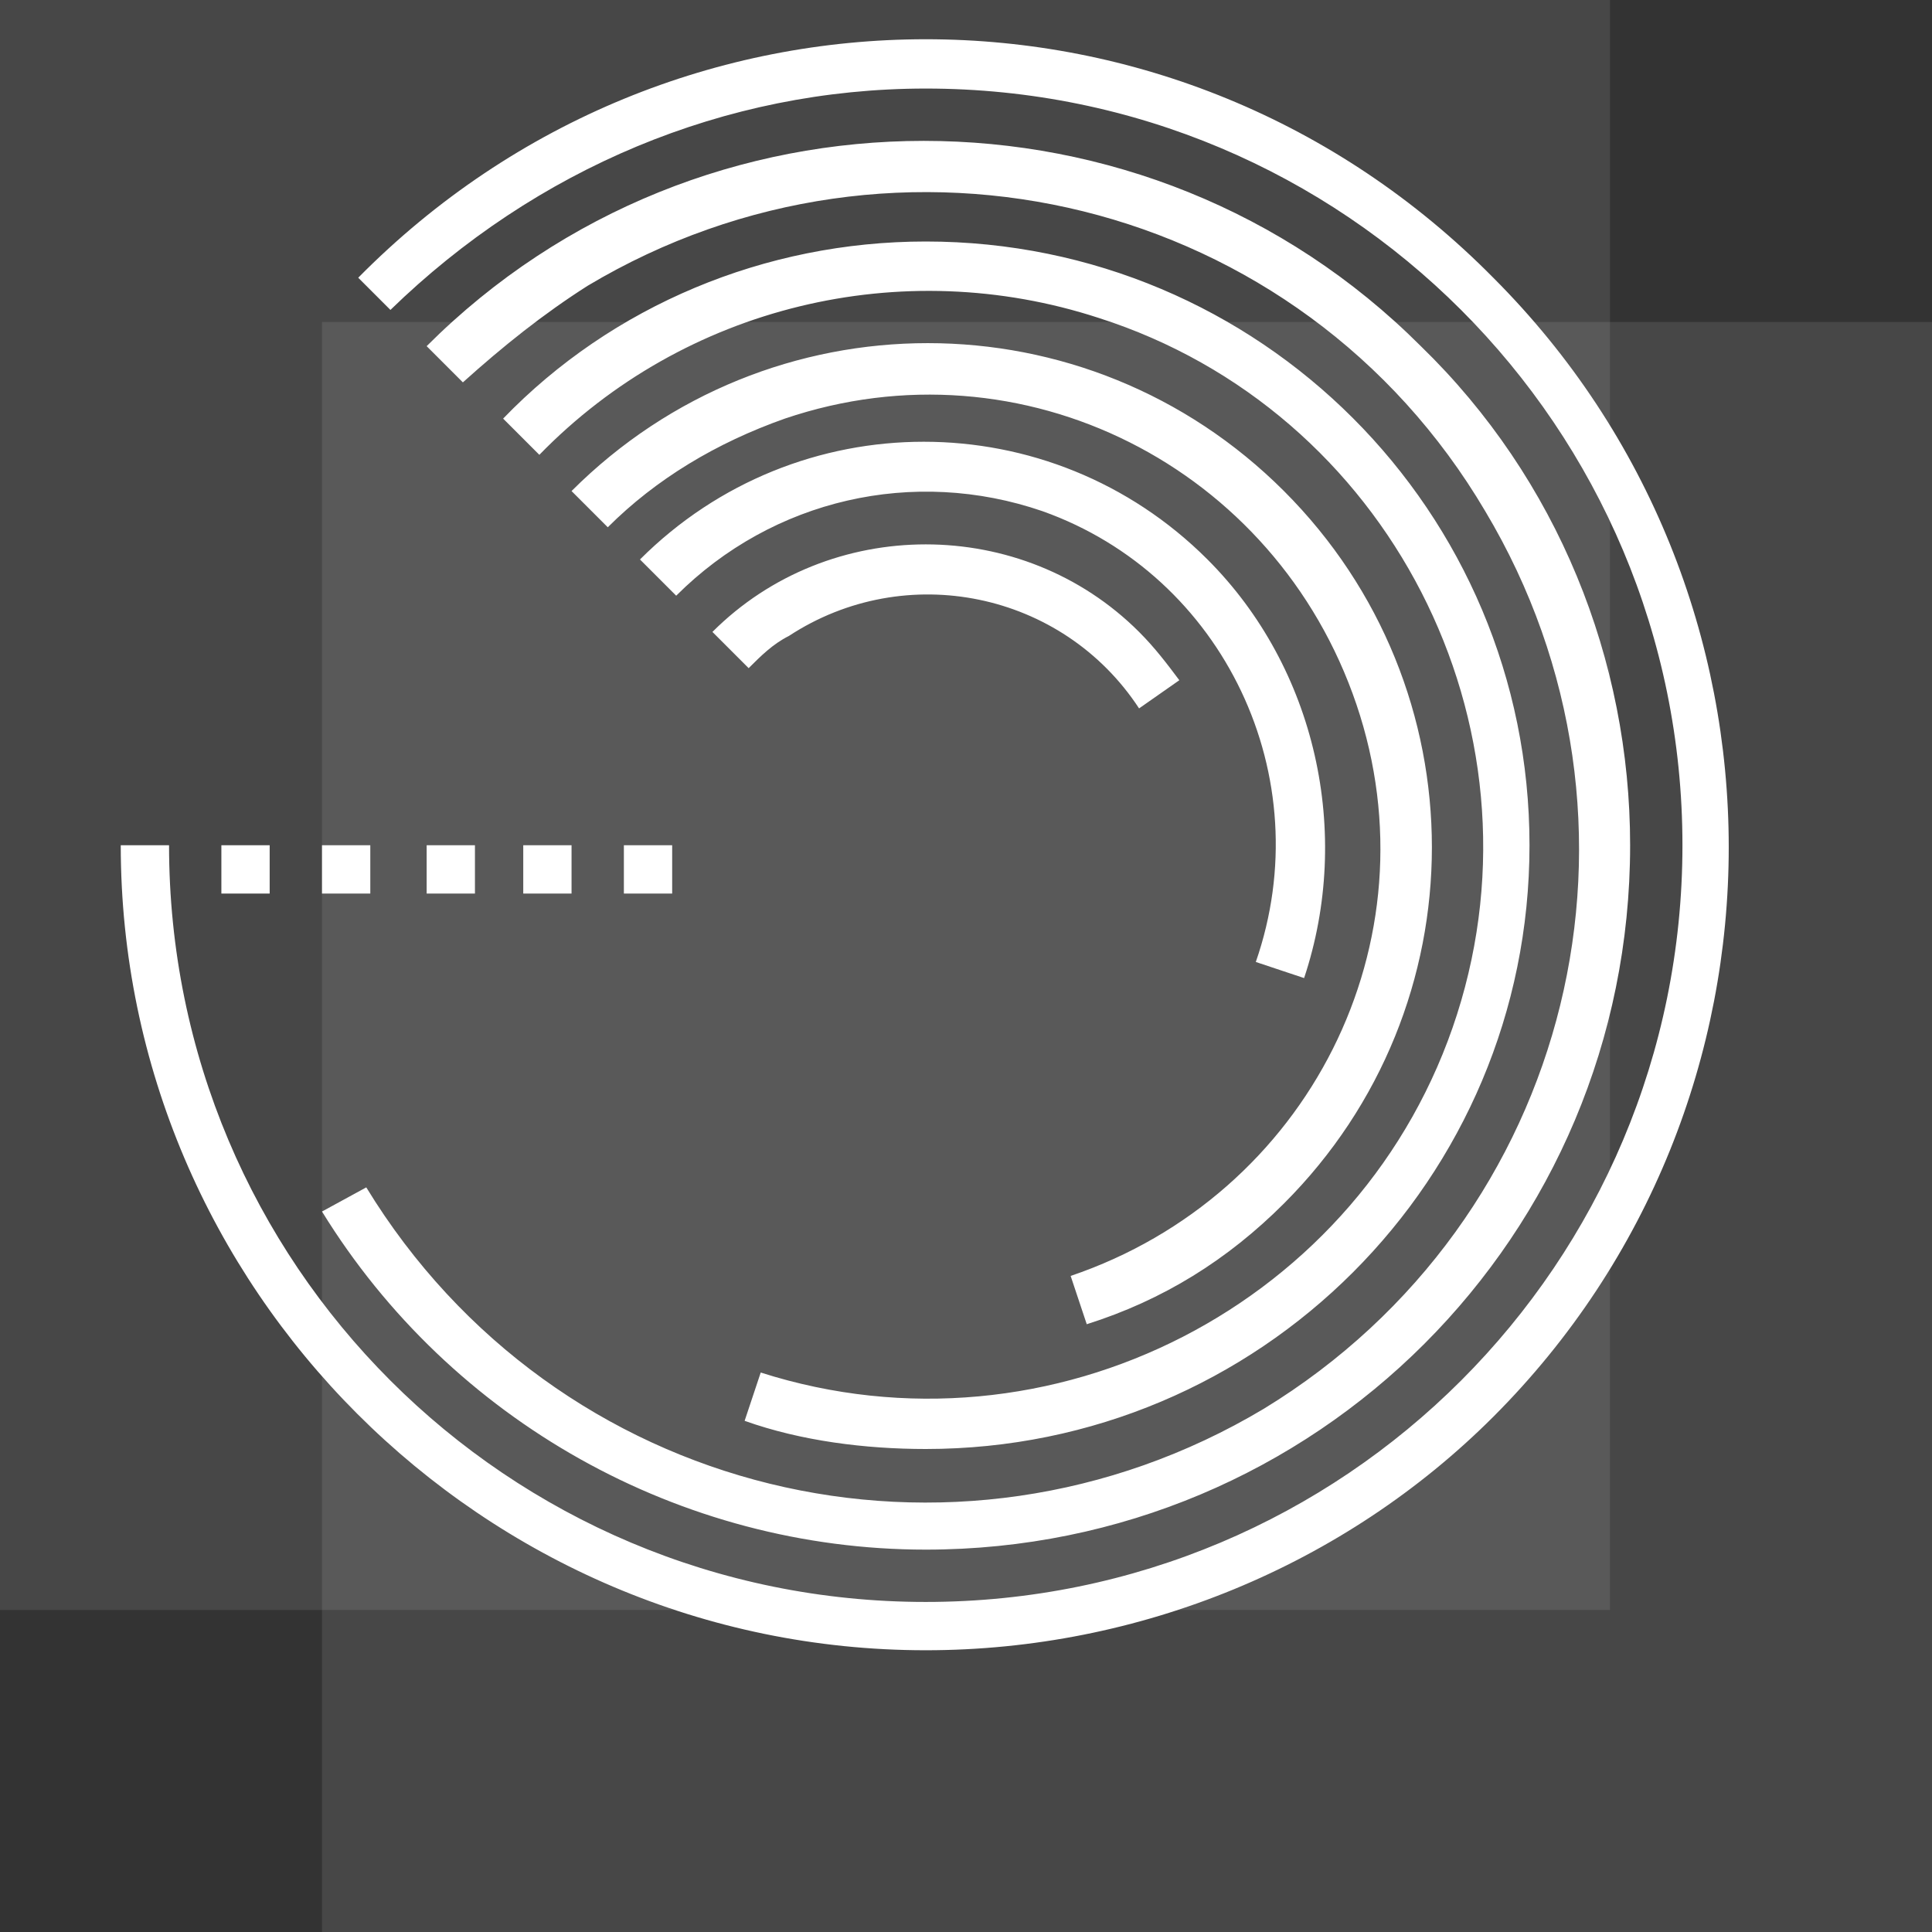 <?xml version="1.0" encoding="utf-8"?>
<!-- Generator: Adobe Illustrator 22.0.1, SVG Export Plug-In . SVG Version: 6.00 Build 0)  -->
<svg version="1.1" id="软件定义" xmlns="http://www.w3.org/2000/svg" xmlns:xlink="http://www.w3.org/1999/xlink" x="0px"
	 y="0px" viewBox="0 0 48 48" style="enable-background:new 0 0 48 48;" xml:space="preserve">
<rect x="0" y="0" width="48" height="48" fill="#333333" stroke="none"/>
<style type="text/css">
	.st0{opacity:0.1;fill:#FFFFFF;enable-background:new    ;}
	.st1{fill:#FFFFFF;}
</style>
<rect class="st0" width="40" height="40"/>
<rect id="Rectangle_666_copy_3" x="8" y="8" class="st0" width="40" height="40"/>
<path class="st1" d="M23,41C12,41,3,32,3,21h1.2c0,10.4,8.4,18.8,18.8,18.8S41.8,31.4,41.8,21S33.4,2.2,23,2.2c-5,0-9.7,2-13.3,5.5
	L8.9,6.9C16.7-1,29.3-1,37.1,6.9c7.8,7.8,7.8,20.5,0,28.3C33.4,38.9,28.3,41,23,41z M8,21h1.2v1.2H8V21z M23,6c8.3,0,15,6.7,15,15
	s-6.7,15-15,15c-1.5,0-3.1-0.2-4.5-0.7l0.4-1.2c7.2,2.3,15-1.7,17.3-8.9c2.3-7.2-1.7-15-8.9-17.3C22.4,6.3,17,7.6,13.4,11.3
	l-0.9-0.9C15.2,7.6,19,6,23,6z M13,21h1.2v1.2H13V21z M14.2,12.2c4.9-4.9,12.8-4.9,17.7,0s4.9,12.8,0,17.7c-1.4,1.4-3,2.4-4.9,3
	l-0.4-1.2c5.9-2,9.1-8.3,7.1-14.2s-8.3-9.1-14.2-7.1c-1.7,0.6-3.2,1.5-4.4,2.7L14.2,12.2z M15.5,21h1.2v1.2h-1.2
	C15.5,22.2,15.5,21,15.5,21z M29.3,16.9l-1,0.7c-1.9-2.9-5.8-3.7-8.7-1.8c-0.4,0.2-0.7,0.5-1,0.8l-0.9-0.9c2.9-2.9,7.7-2.9,10.6,0
	C28.7,16.1,29,16.5,29.3,16.9z M15.9,13.9c3.9-3.9,10.2-3.9,14.1,0c2.7,2.7,3.6,6.8,2.4,10.4l-1.2-0.4c1.6-4.6-0.8-9.6-5.3-11.2
	c-3.2-1.1-6.7-0.3-9.1,2.1L15.9,13.9z M11.8,22.2h-1.2V21h1.2V22.2z M40.5,21c0,9.7-7.8,17.5-17.5,17.5c-6.1,0-11.8-3.2-15-8.4
	l1.1-0.6c4.7,7.7,14.6,10.1,22.3,5.5c7.7-4.7,10.1-14.6,5.5-22.3C32.3,4.9,22.3,2.5,14.6,7.1c-1.1,0.7-2.1,1.5-3.1,2.4l-0.9-0.9
	c6.8-6.8,17.9-6.8,24.7,0C38.7,11.9,40.5,16.4,40.5,21z M5.5,21h1.2v1.2H5.5V21z"/>
</svg>

